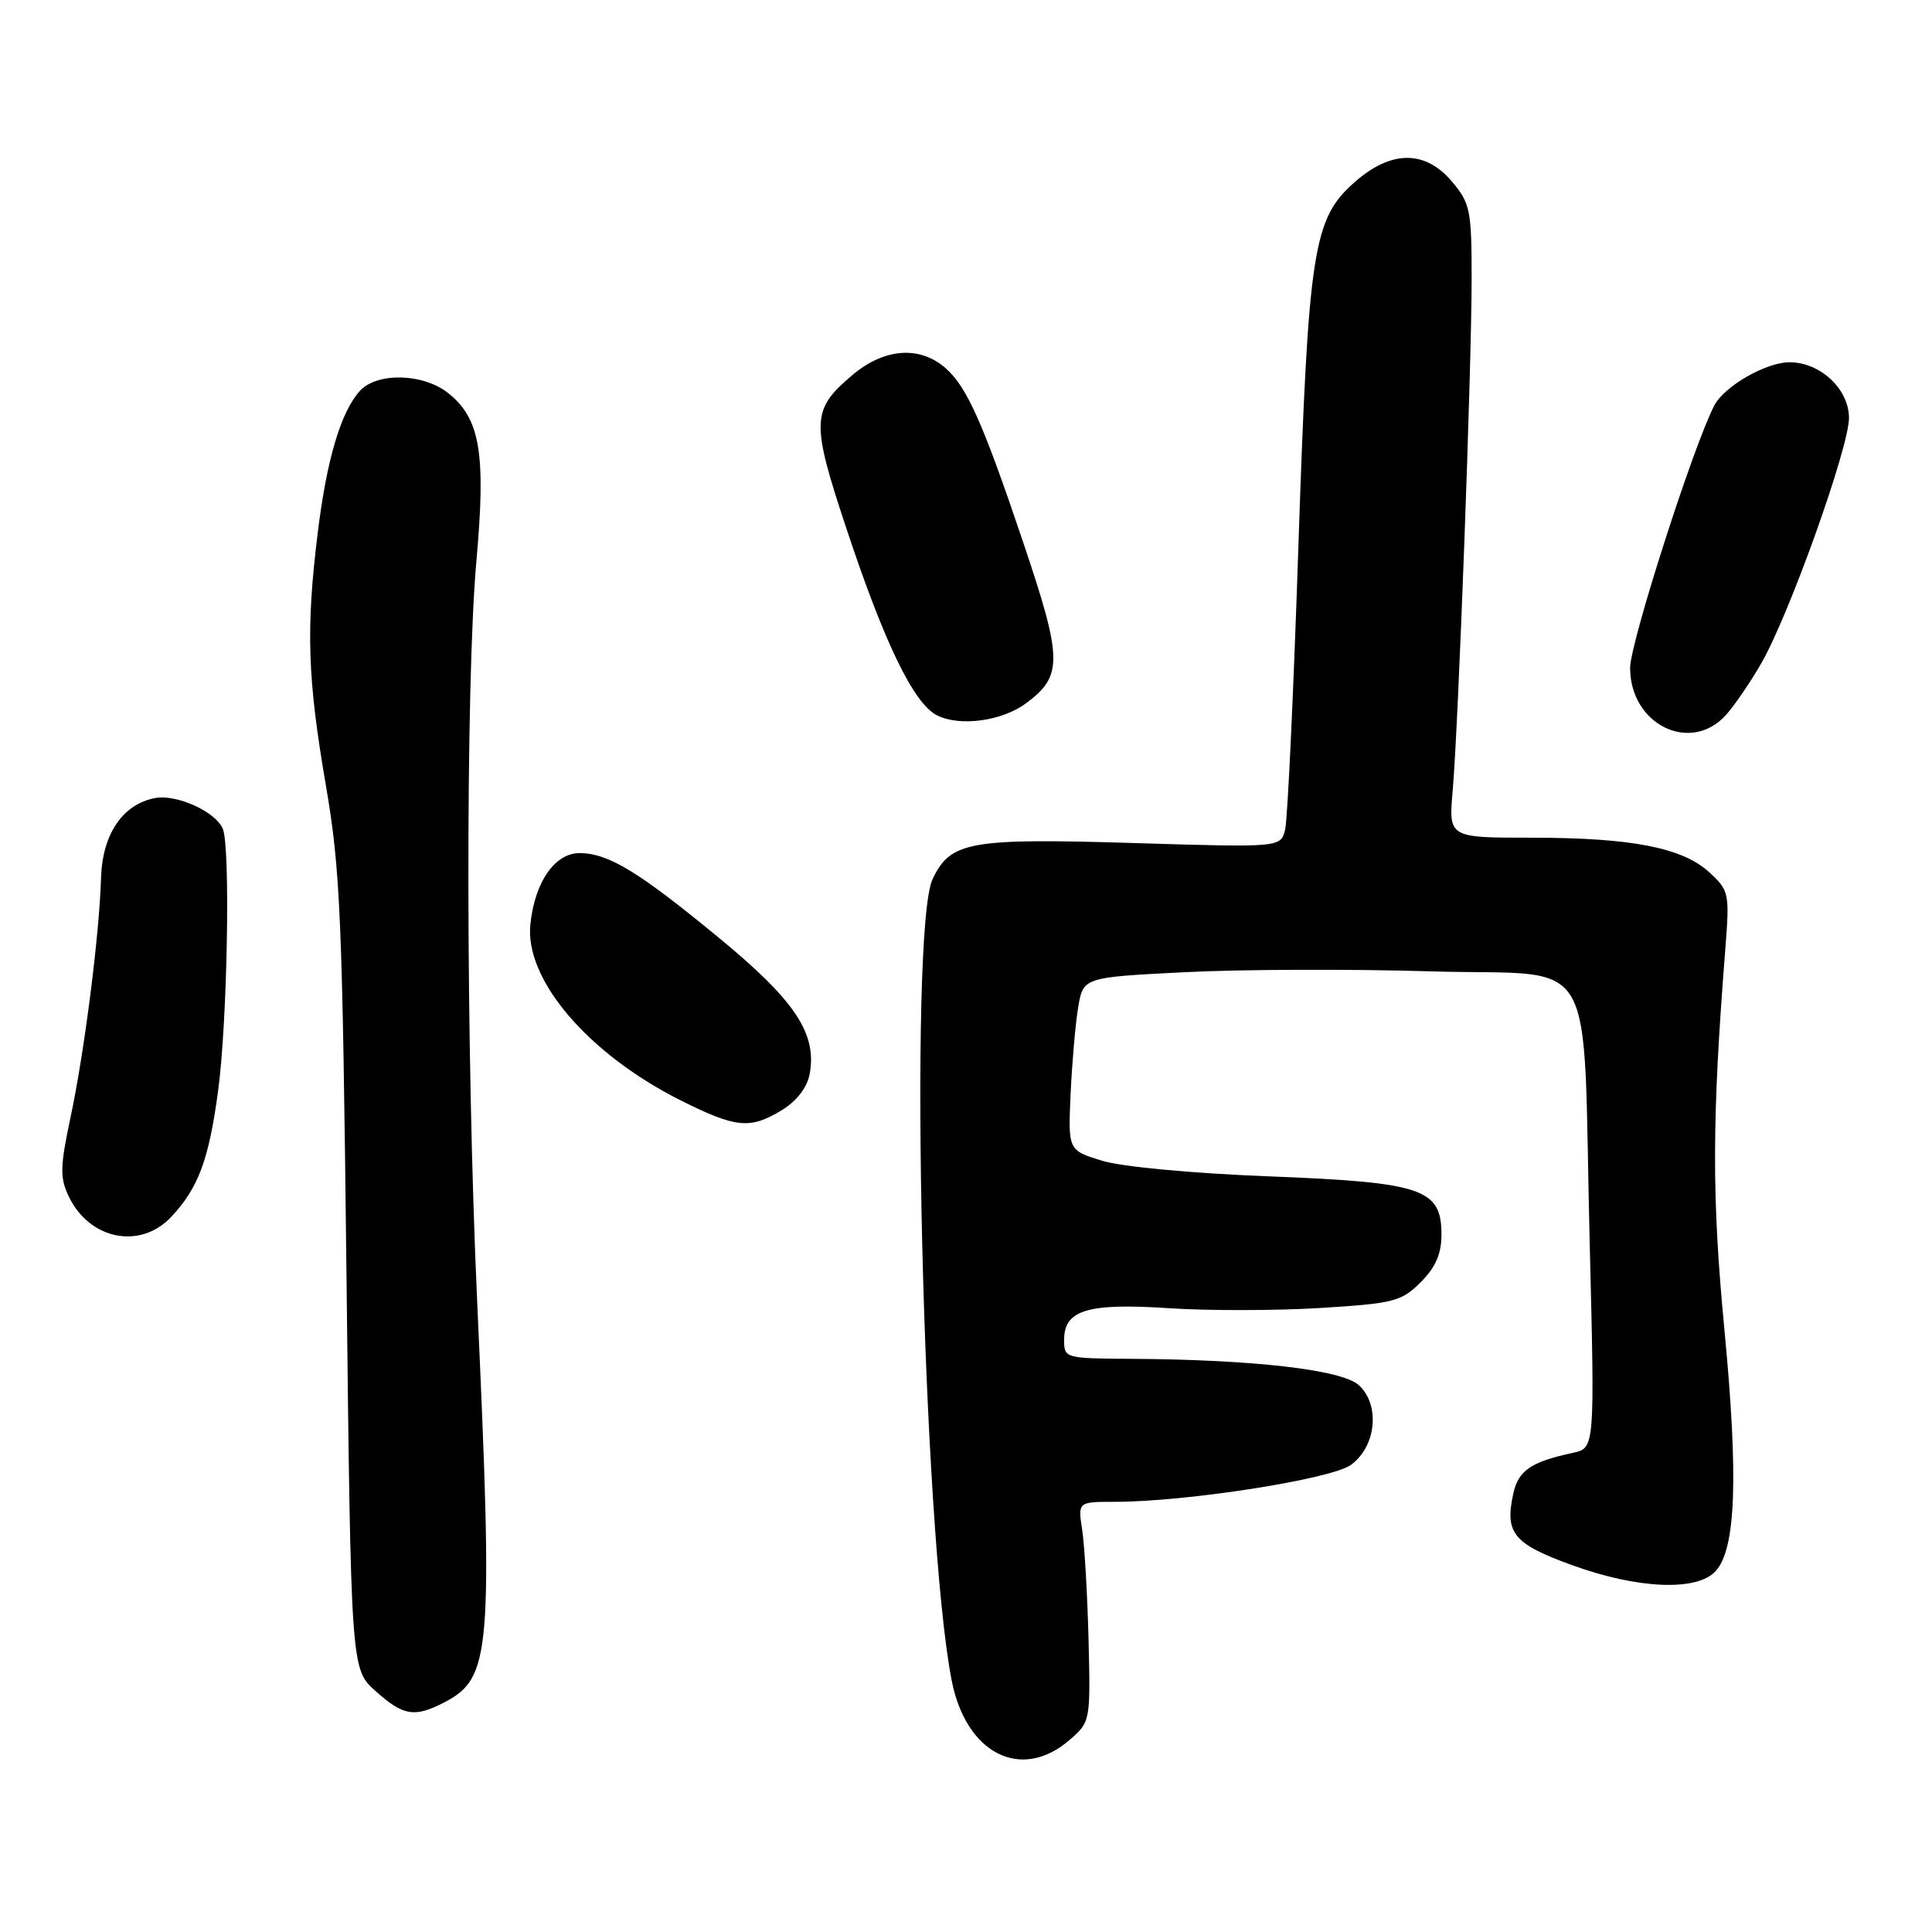 <?xml version="1.0" encoding="UTF-8" standalone="no"?>
<!DOCTYPE svg PUBLIC "-//W3C//DTD SVG 1.1//EN" "http://www.w3.org/Graphics/SVG/1.1/DTD/svg11.dtd" >
<svg xmlns="http://www.w3.org/2000/svg" xmlns:xlink="http://www.w3.org/1999/xlink" version="1.1" viewBox="0 0 256 256">
 <g >
 <path fill="currentColor"
d=" M 141.69 230.58 C 144.48 228.18 144.50 228.10 144.24 217.33 C 144.09 211.38 143.71 204.81 143.40 202.75 C 142.82 199.00 142.82 199.00 147.70 199.00 C 157.20 199.00 176.39 196.00 179.00 194.11 C 182.37 191.67 182.91 186.13 180.04 183.53 C 177.78 181.49 166.04 180.14 149.75 180.05 C 141.13 180.00 141.00 179.96 141.00 177.54 C 141.00 173.58 144.10 172.64 154.83 173.34 C 160.02 173.69 169.05 173.67 174.88 173.32 C 184.70 172.71 185.69 172.46 188.24 169.91 C 190.22 167.94 191.00 166.15 191.00 163.60 C 191.00 157.50 188.53 156.67 168.09 155.87 C 157.96 155.48 148.60 154.60 146.02 153.80 C 141.53 152.42 141.53 152.42 141.86 144.96 C 142.05 140.86 142.49 135.70 142.86 133.50 C 143.53 129.50 143.53 129.50 157.01 128.82 C 164.43 128.44 179.11 128.39 189.63 128.71 C 212.19 129.39 209.65 125.00 210.65 164.99 C 211.32 191.88 211.32 191.88 208.41 192.51 C 202.85 193.71 201.19 194.84 200.52 197.91 C 199.37 203.15 200.52 204.56 208.28 207.38 C 217.01 210.56 224.89 210.89 227.34 208.17 C 230.02 205.22 230.36 195.75 228.50 176.25 C 226.81 158.60 226.83 148.41 228.61 125.80 C 229.19 118.38 229.12 118.01 226.53 115.62 C 222.97 112.32 216.23 111.00 202.92 111.00 C 191.94 111.00 191.94 111.00 192.49 104.75 C 193.25 96.02 195.00 48.67 195.00 36.90 C 195.00 27.87 194.81 26.93 192.41 24.08 C 188.86 19.86 184.35 19.87 179.53 24.11 C 173.98 28.98 173.37 32.94 172.04 72.50 C 171.40 91.75 170.61 108.58 170.29 109.90 C 169.71 112.30 169.71 112.30 150.34 111.71 C 128.47 111.04 125.95 111.49 123.58 116.47 C 120.37 123.23 122.26 202.92 126.10 222.66 C 127.99 232.37 135.30 236.09 141.69 230.58 Z  M 58.84 225.59 C 65.08 222.36 65.35 219.09 63.23 172.50 C 61.72 139.38 61.67 90.73 63.12 74.41 C 64.41 60.02 63.63 55.43 59.34 52.05 C 56.03 49.45 49.93 49.32 47.68 51.80 C 45.16 54.59 43.29 60.89 42.10 70.61 C 40.53 83.34 40.74 89.86 43.17 104.00 C 45.11 115.30 45.37 121.52 45.91 168.83 C 46.50 221.17 46.50 221.17 49.77 224.08 C 53.44 227.37 54.92 227.61 58.84 225.59 Z  M 22.68 161.25 C 26.29 157.41 27.68 153.67 28.91 144.47 C 30.13 135.38 30.54 112.33 29.53 109.84 C 28.60 107.56 23.41 105.20 20.53 105.75 C 16.25 106.57 13.57 110.54 13.39 116.30 C 13.16 123.93 11.19 139.40 9.34 148.08 C 7.95 154.63 7.92 156.06 9.12 158.55 C 11.86 164.27 18.58 165.61 22.68 161.25 Z  M 103.61 147.09 C 105.53 145.93 106.94 144.11 107.27 142.38 C 108.30 137.00 105.41 132.63 95.34 124.33 C 84.66 115.53 80.69 113.10 76.87 113.04 C 73.56 112.99 70.88 116.81 70.28 122.43 C 69.48 129.78 77.94 139.68 90.28 145.85 C 97.55 149.48 99.41 149.66 103.61 147.09 Z  M 228.69 94.75 C 229.81 93.51 231.93 90.41 233.39 87.87 C 237.10 81.42 245.00 59.30 245.00 55.38 C 245.00 51.56 241.20 48.00 237.12 48.00 C 234.01 48.01 228.52 51.15 227.17 53.70 C 224.45 58.85 216.00 85.16 216.00 88.50 C 216.00 96.01 223.99 99.94 228.69 94.75 Z  M 135.98 93.17 C 140.86 89.54 140.81 87.37 135.55 71.78 C 130.26 56.08 128.15 51.34 125.36 48.84 C 121.94 45.78 117.23 46.10 112.99 49.66 C 107.51 54.27 107.44 55.82 112.11 69.90 C 117.18 85.21 121.07 93.24 124.17 94.79 C 127.20 96.31 132.79 95.55 135.98 93.17 Z "/>
</g>
</svg>
